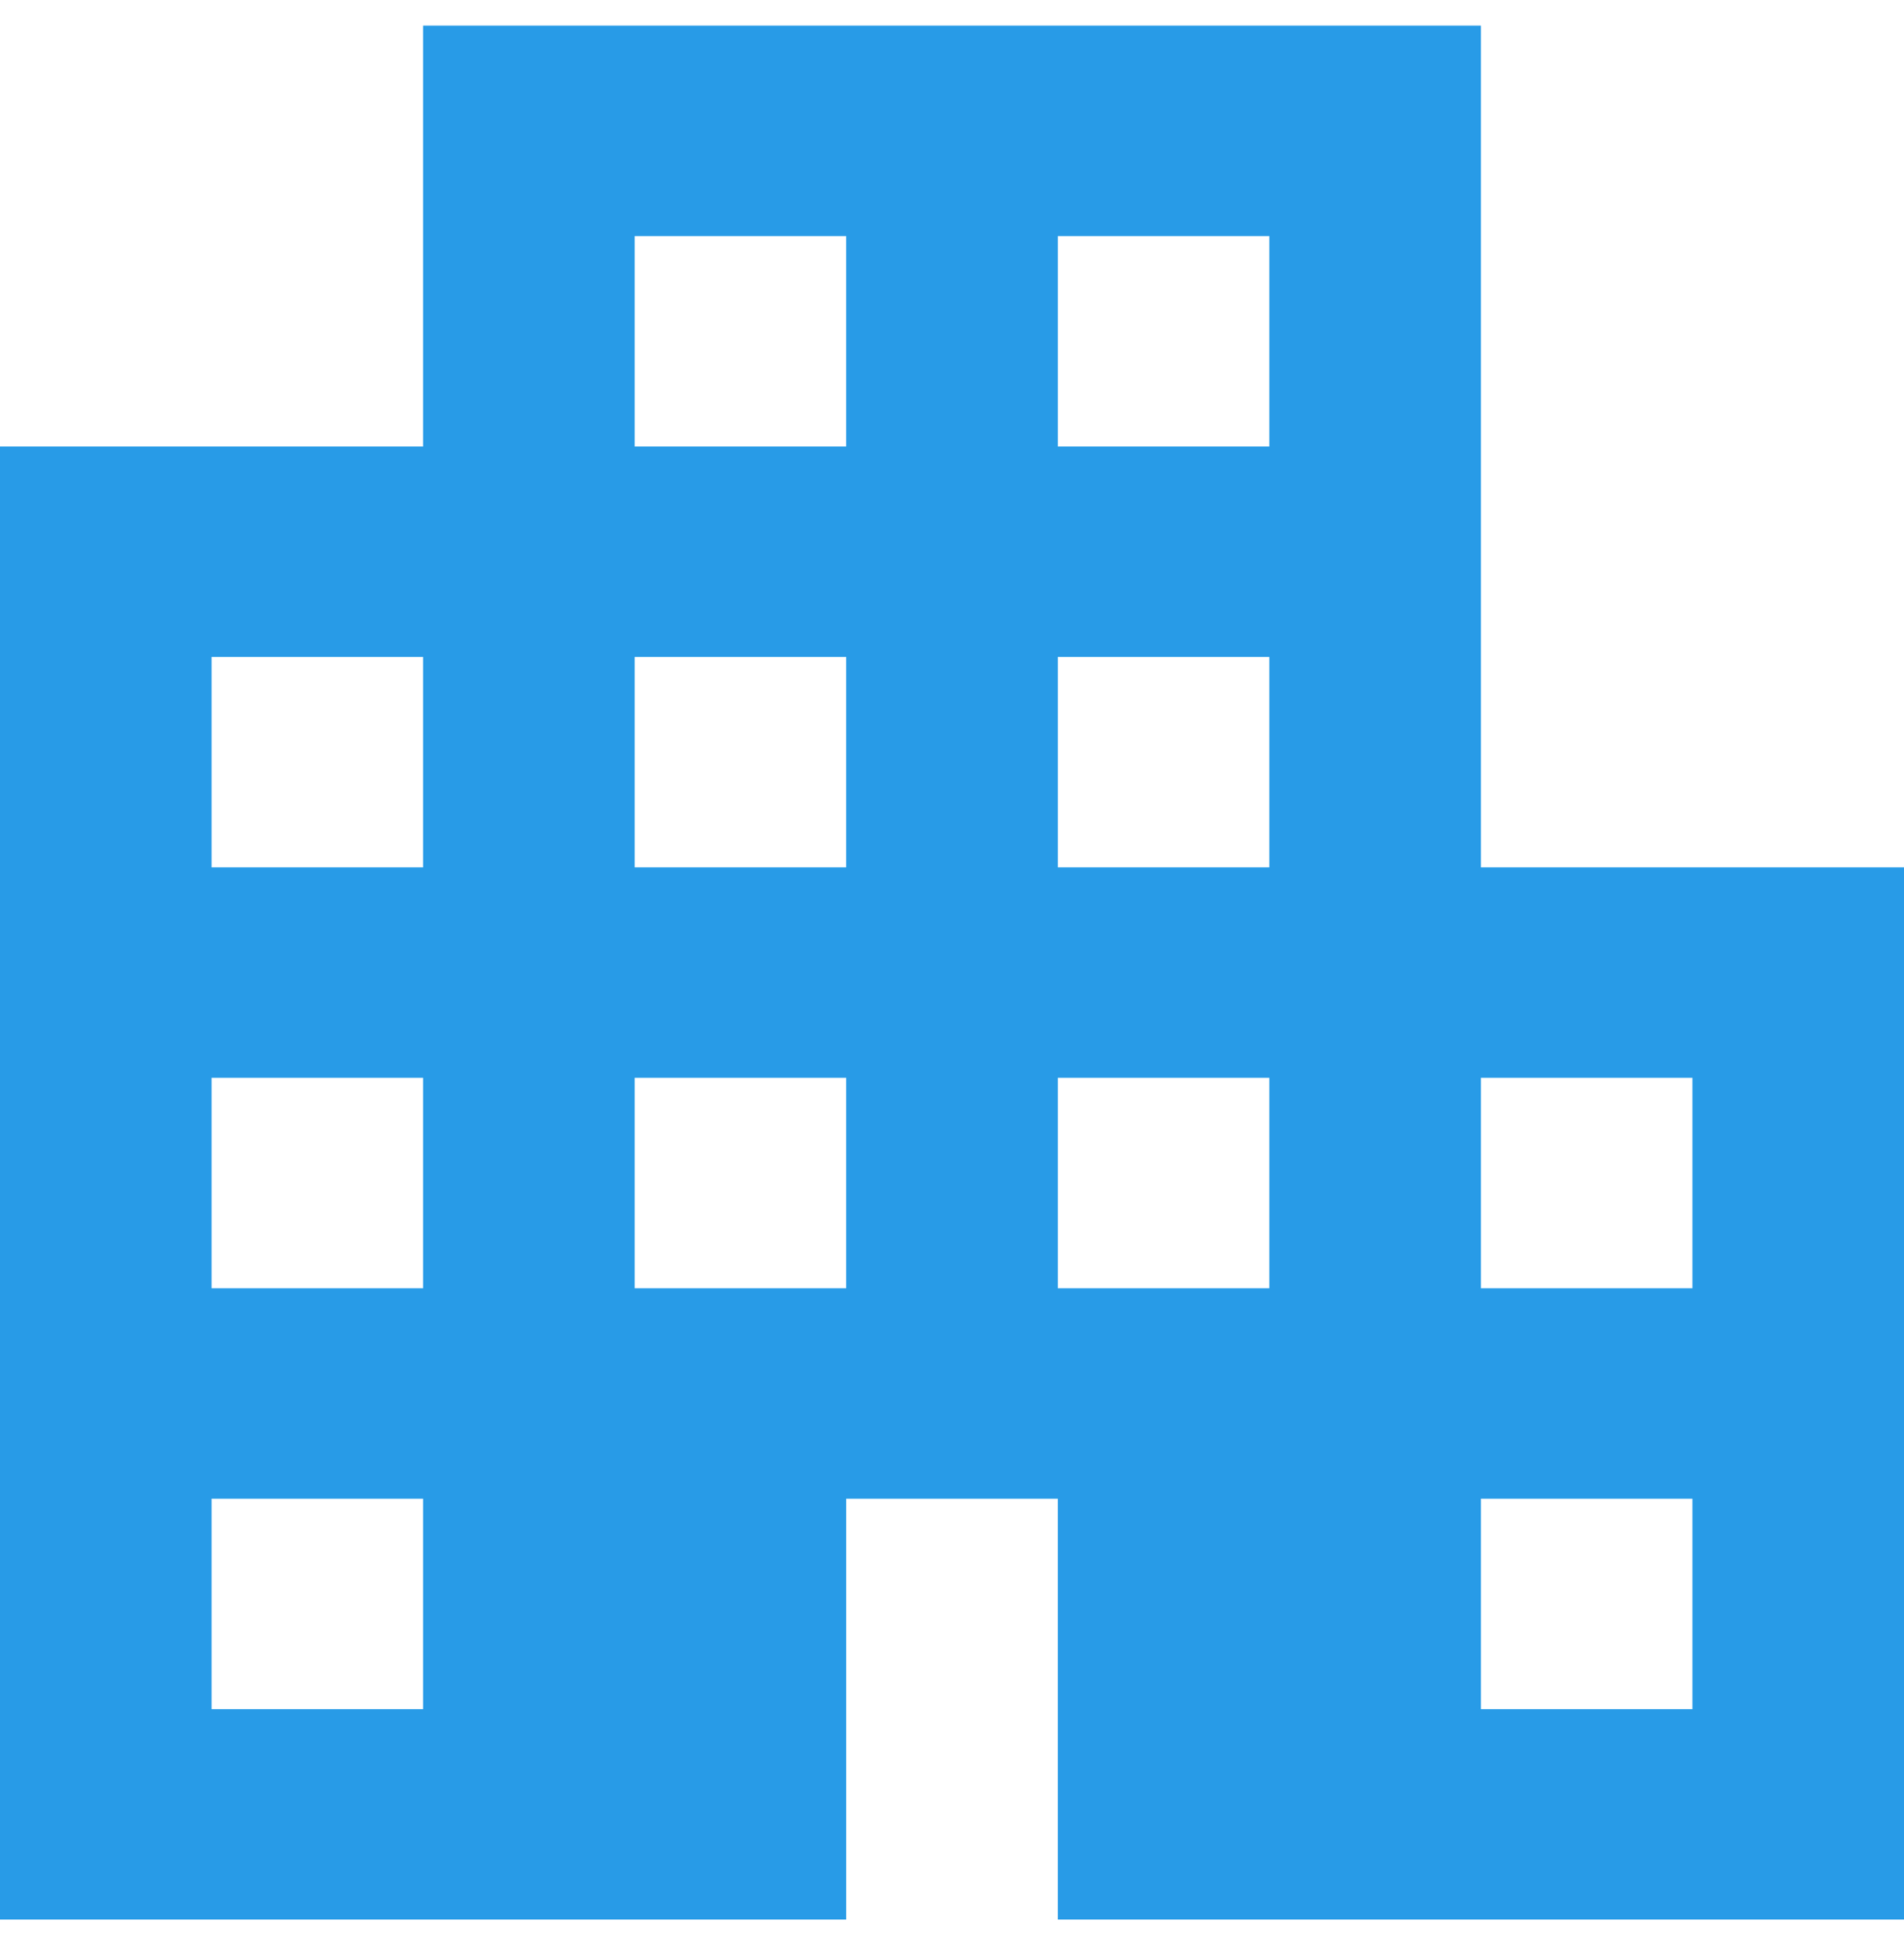 <svg width="60" height="61" viewBox="0 0 60 61" fill="none" xmlns="http://www.w3.org/2000/svg">
<path d="M0 60.459V14.063H13.333V0.807H46.667V27.319H60V60.459H33.333V47.203H26.667V60.459H0ZM6.667 53.831H13.333V47.203H6.667V53.831ZM6.667 40.575H13.333V33.947H6.667V40.575ZM6.667 27.319H13.333V20.691H6.667V27.319ZM20 40.575H26.667V33.947H20V40.575ZM20 27.319H26.667V20.691H20V27.319ZM20 14.063H26.667V7.435H20V14.063ZM33.333 40.575H40V33.947H33.333V40.575ZM33.333 27.319H40V20.691H33.333V27.319ZM33.333 14.063H40V7.435H33.333V14.063ZM46.667 53.831H53.333V47.203H46.667V53.831ZM46.667 40.575H53.333V33.947H46.667V40.575Z" fill="#289BE7"/>
</svg>
